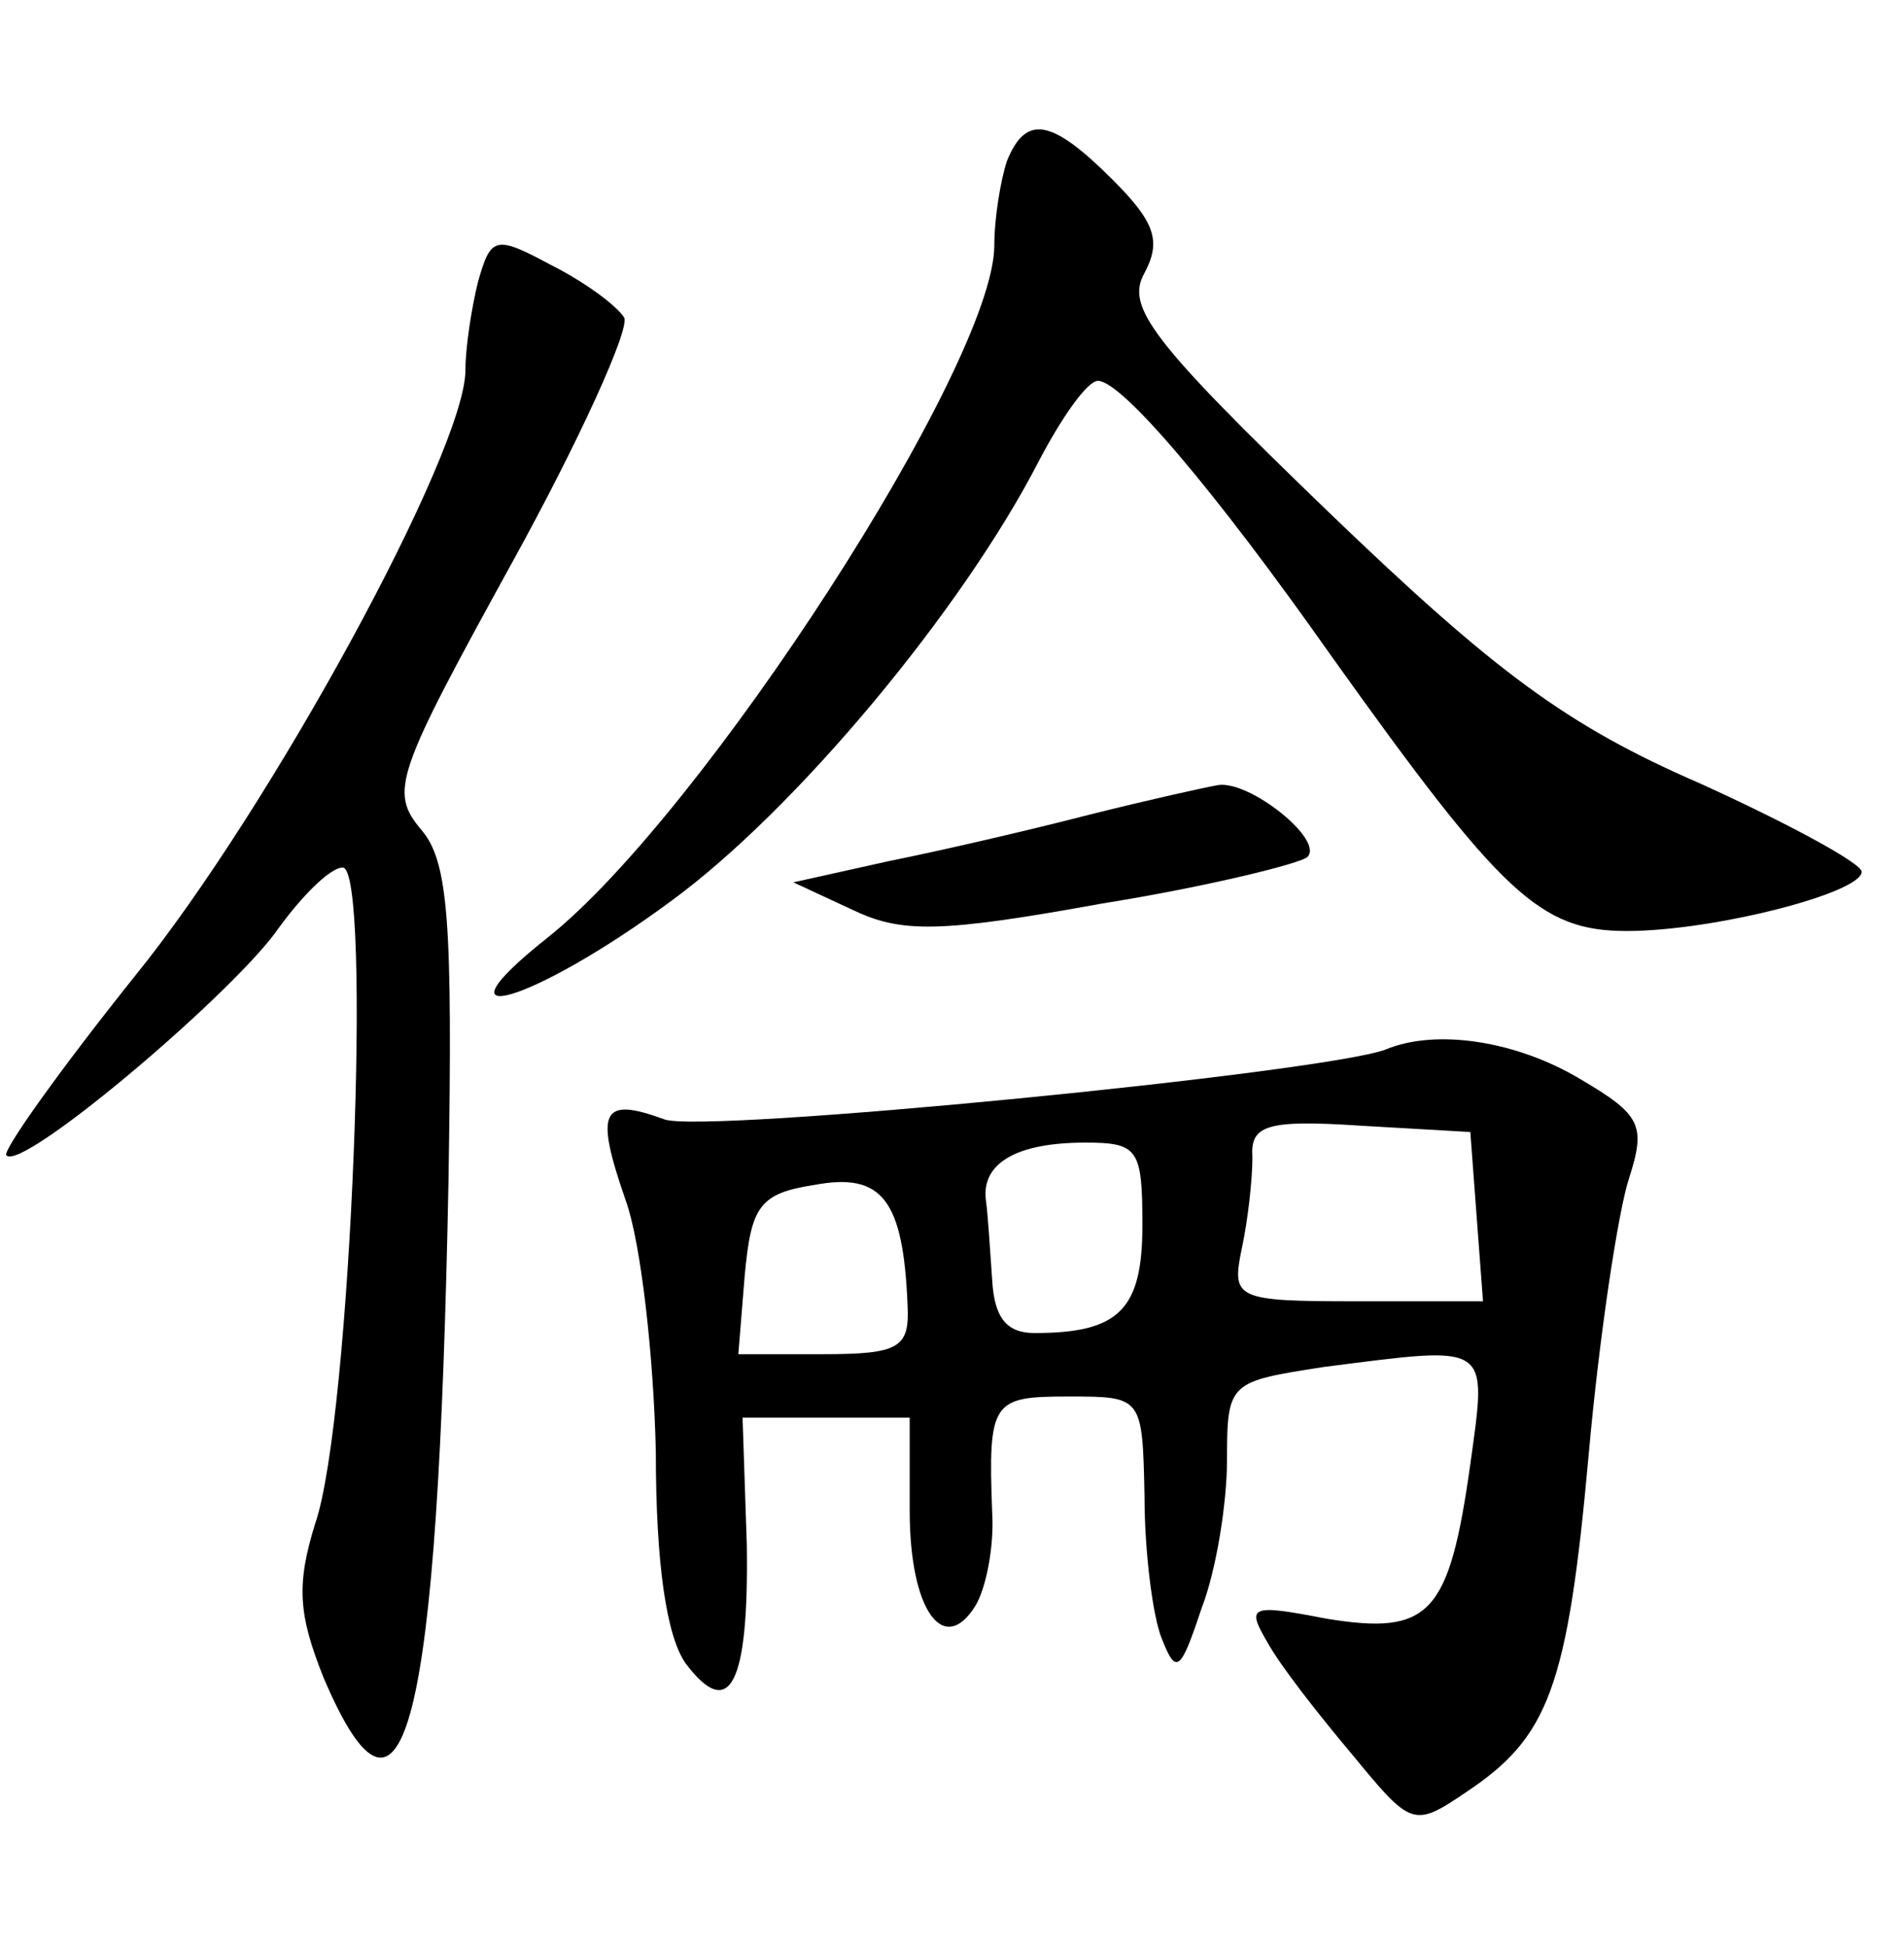 <?xml version="1.0" standalone="no"?>
<!DOCTYPE svg PUBLIC "-//W3C//DTD SVG 20010904//EN"
 "http://www.w3.org/TR/2001/REC-SVG-20010904/DTD/svg10.dtd">
<svg version="1.0" xmlns="http://www.w3.org/2000/svg"
 width="90pt" height="92pt" viewBox="0 0 90 92"
 preserveAspectRatio="xMidYMid meet">
<g transform="translate(0,92) scale(0.1,-0.1)"
fill="#000000" stroke="none">
<path d="M476 844 c-3 -9 -6 -27 -6 -40 0 -56 -138 -269 -211 -327 -58 -46 -7
-31 58 17 59 43 138 138 174 208 11 21 23 38 28 38 11 0 54 -50 111 -131 80
-112 98 -129 139 -129 41 0 111 18 111 28 0 4 -35 23 -77 42 -62 27 -96 52
-175 128 -84 81 -96 97 -87 113 8 15 5 24 -15 44 -29 29 -41 31 -50 9z"/>
<path d="M226 787 c-3 -12 -6 -31 -6 -42 0 -38 -92 -207 -156 -286 -36 -45
-63 -83 -61 -85 7 -8 103 73 127 105 12 17 26 31 32 31 14 0 4 -261 -13 -310
-9 -29 -8 -43 4 -73 38 -89 54 -24 59 235 2 123 0 151 -13 166 -15 18 -12 26
43 126 32 58 56 111 53 116 -4 6 -19 17 -35 25 -26 14 -28 13 -34 -8z"/>
<path d="M515 535 c-27 -7 -70 -17 -95 -22 l-45 -10 28 -13 c23 -11 41 -11
118 3 50 8 94 19 97 22 8 8 -27 36 -42 34 -6 -1 -33 -7 -61 -14z"/>
<path d="M655 424 c-29 -11 -323 -40 -341 -33 -30 11 -33 4 -18 -39 7 -20 13
-73 14 -118 0 -53 5 -87 14 -100 21 -28 30 -10 29 56 l-2 60 39 0 40 0 0 -44
c0 -47 16 -69 31 -45 5 8 9 28 8 44 -2 53 0 55 36 55 35 0 35 0 36 -47 0 -27
4 -57 8 -67 7 -18 9 -16 19 14 7 18 12 50 12 70 0 37 1 37 46 44 79 10 77 12
69 -46 -10 -71 -19 -81 -68 -73 -36 7 -38 6 -28 -11 6 -11 24 -34 40 -53 28
-34 29 -35 54 -18 39 26 48 49 58 160 5 56 14 115 19 130 8 25 6 30 -23 47
-30 18 -68 24 -92 14z m43 -79 l3 -40 -59 0 c-58 0 -60 1 -55 25 3 14 5 33 5
43 -1 15 6 18 51 15 l52 -3 3 -40z m-158 -4 c0 -40 -11 -51 -51 -51 -13 0 -19
7 -20 25 -1 14 -2 31 -3 38 -2 17 14 27 47 27 25 0 27 -3 27 -39z m-111 -38
c1 -20 -4 -23 -40 -23 l-40 0 3 37 c3 33 7 39 33 43 32 6 42 -7 44 -57z"/>
</g>
</svg>
